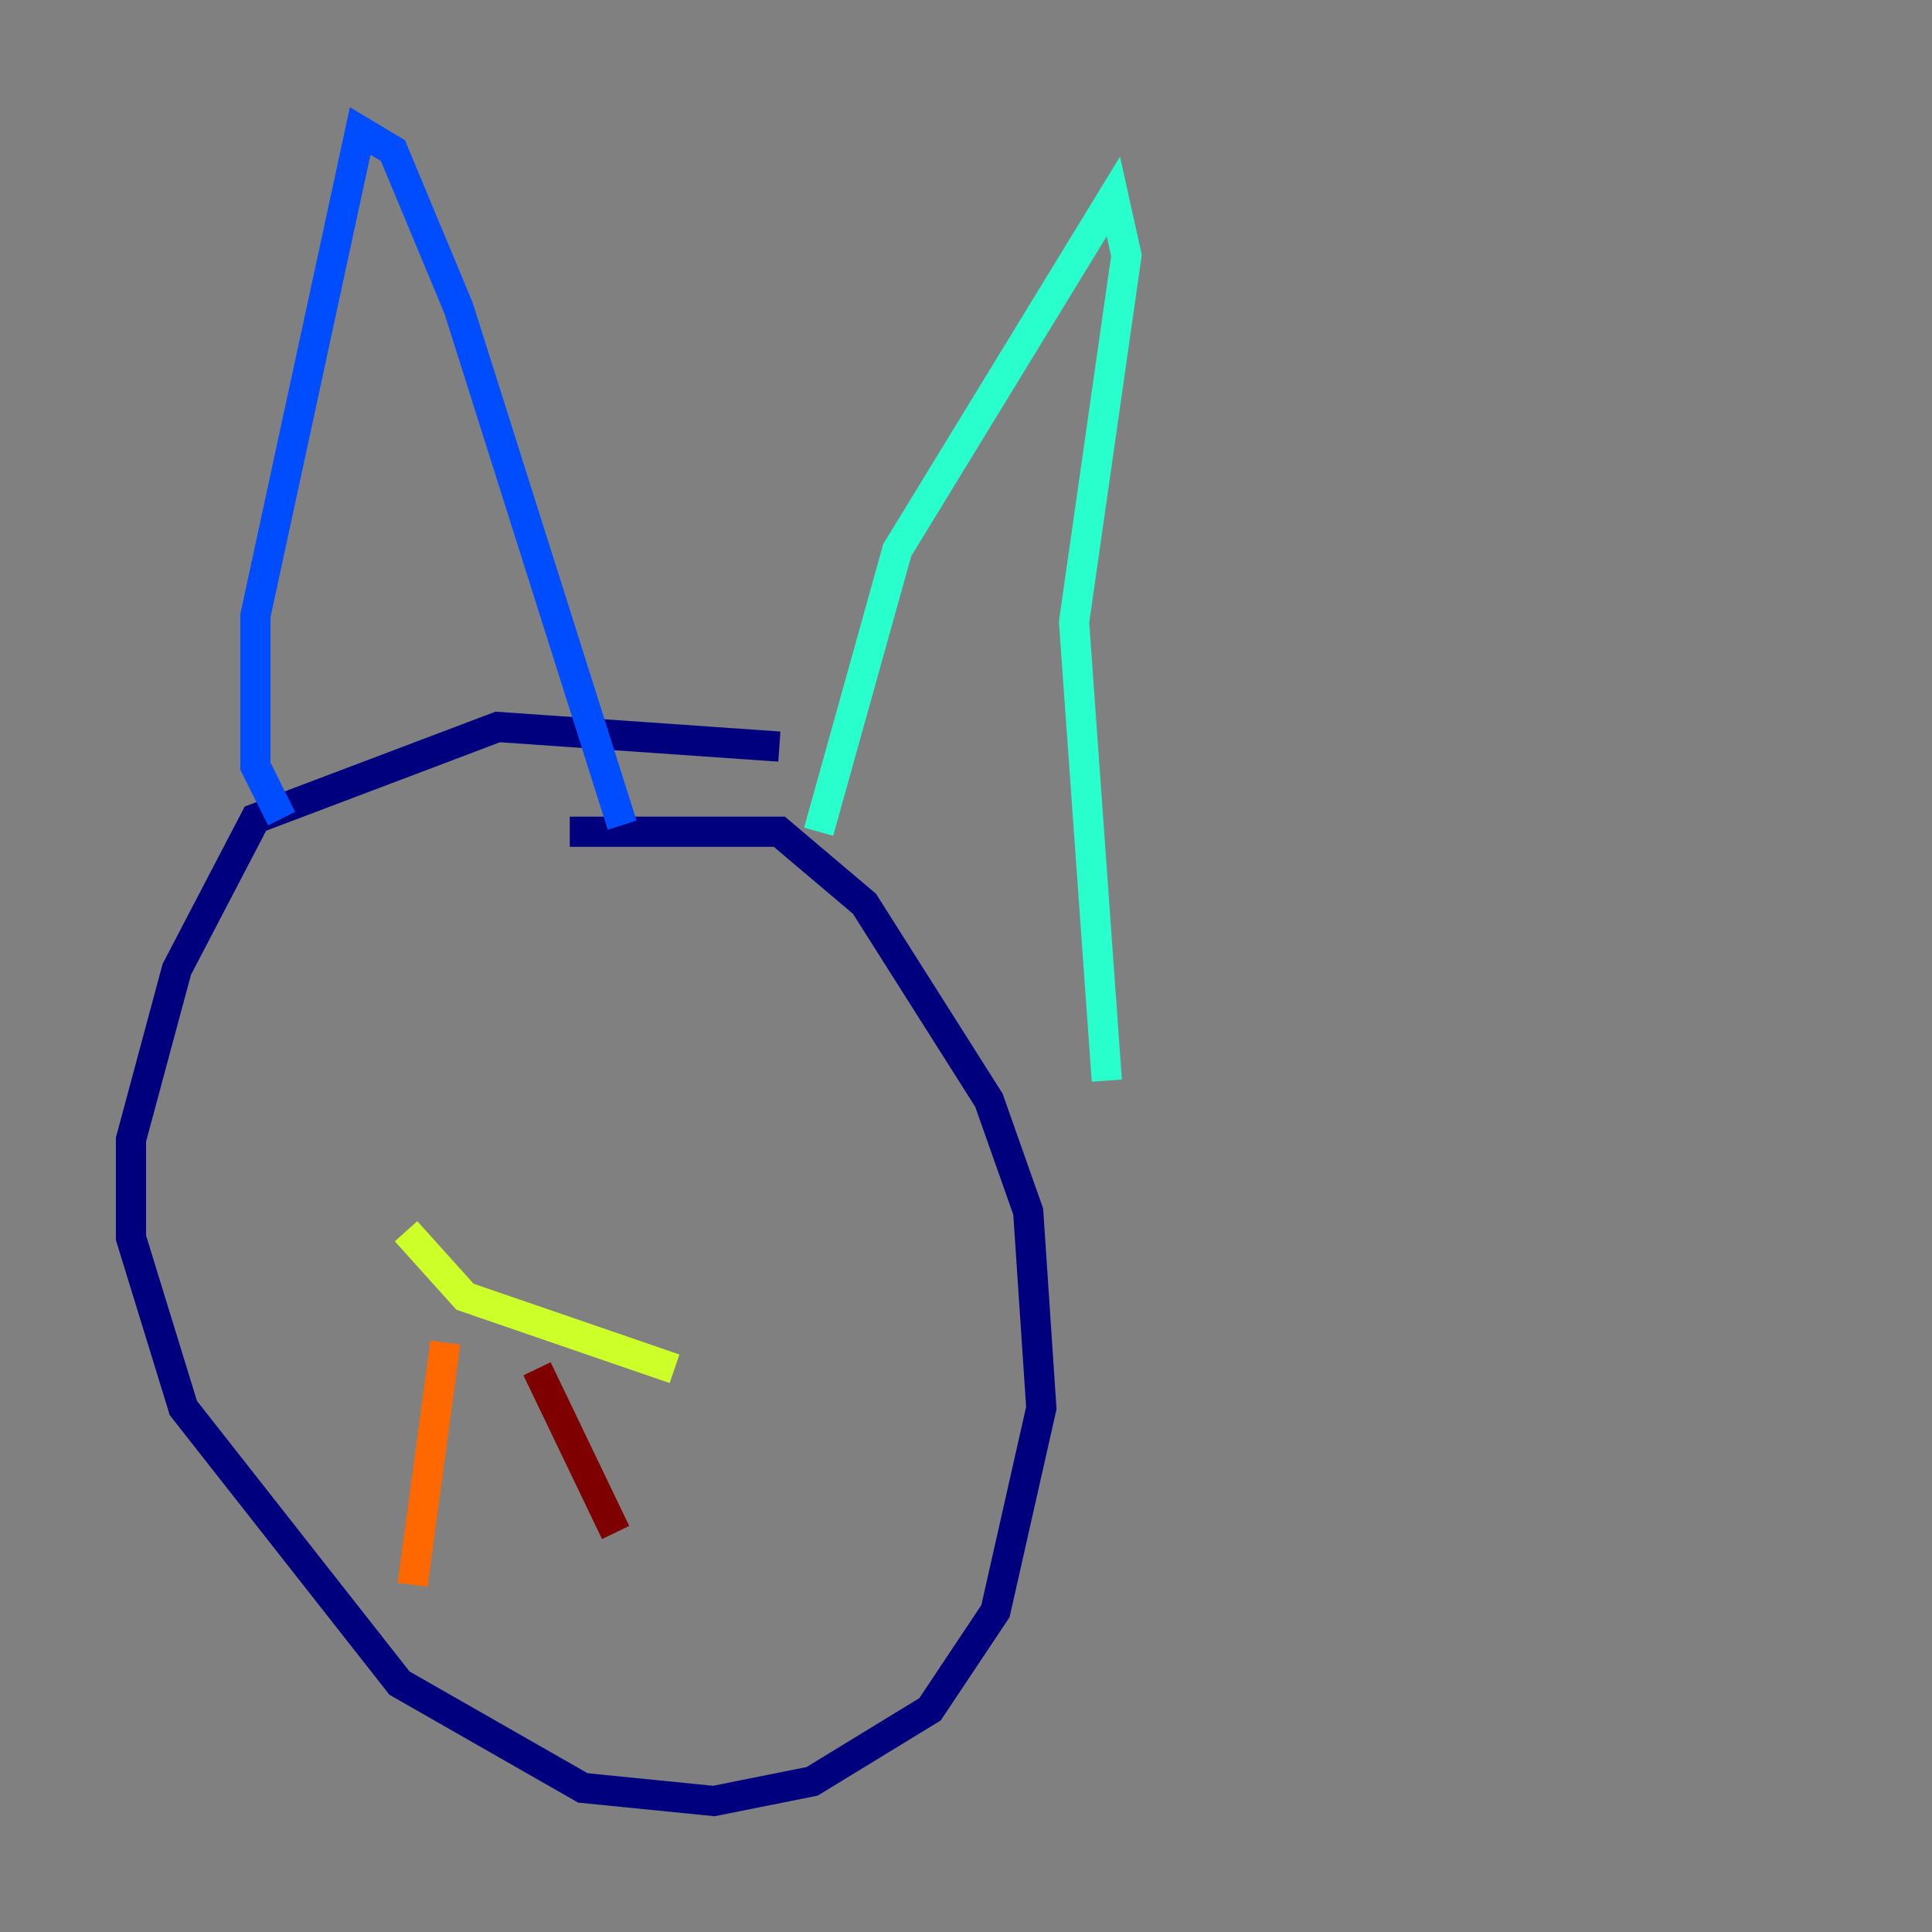 <?xml version="1.0" encoding="utf-8" ?>
<svg baseProfile="tiny" height="128" version="1.2" viewBox="0,0,128,128" width="128" xmlns="http://www.w3.org/2000/svg" xmlns:ev="http://www.w3.org/2001/xml-events" xmlns:xlink="http://www.w3.org/1999/xlink"><rect x="0" y="0" width="128" height="128" fill="#808080" stroke="none"/><defs /><polyline fill="none" points="51.634,49.464 32.976,48.163 16.922,54.237 11.715,64.217 8.678,75.498 8.678,82.007 12.149,93.288 26.468,111.512 38.617,118.454 47.295,119.322 53.803,118.02 61.614,113.248 65.953,106.739 68.99,93.288 68.122,80.271 65.519,72.895 57.275,59.878 51.634,55.105 37.749,55.105" stroke="#00007f" stroke-width="2" /><polyline fill="none" points="18.658,54.237 16.922,50.766 16.922,40.786 23.864,8.678 26.034,9.98 30.373,20.393 41.22,54.671" stroke="#004cff" stroke-width="2" /><polyline fill="none" points="54.237,55.105 59.444,36.447 73.763,13.017 74.63,16.922 71.159,41.22 73.329,71.593" stroke="#29ffcd" stroke-width="2" /><polyline fill="none" points="26.902,81.573 30.807,85.912 44.691,90.685" stroke="#cdff29" stroke-width="2" /><polyline fill="none" points="29.505,88.949 27.336,105.003" stroke="#ff6700" stroke-width="2" /><polyline fill="none" points="35.58,90.685 40.786,101.532" stroke="#7f0000" stroke-width="2" /></svg>